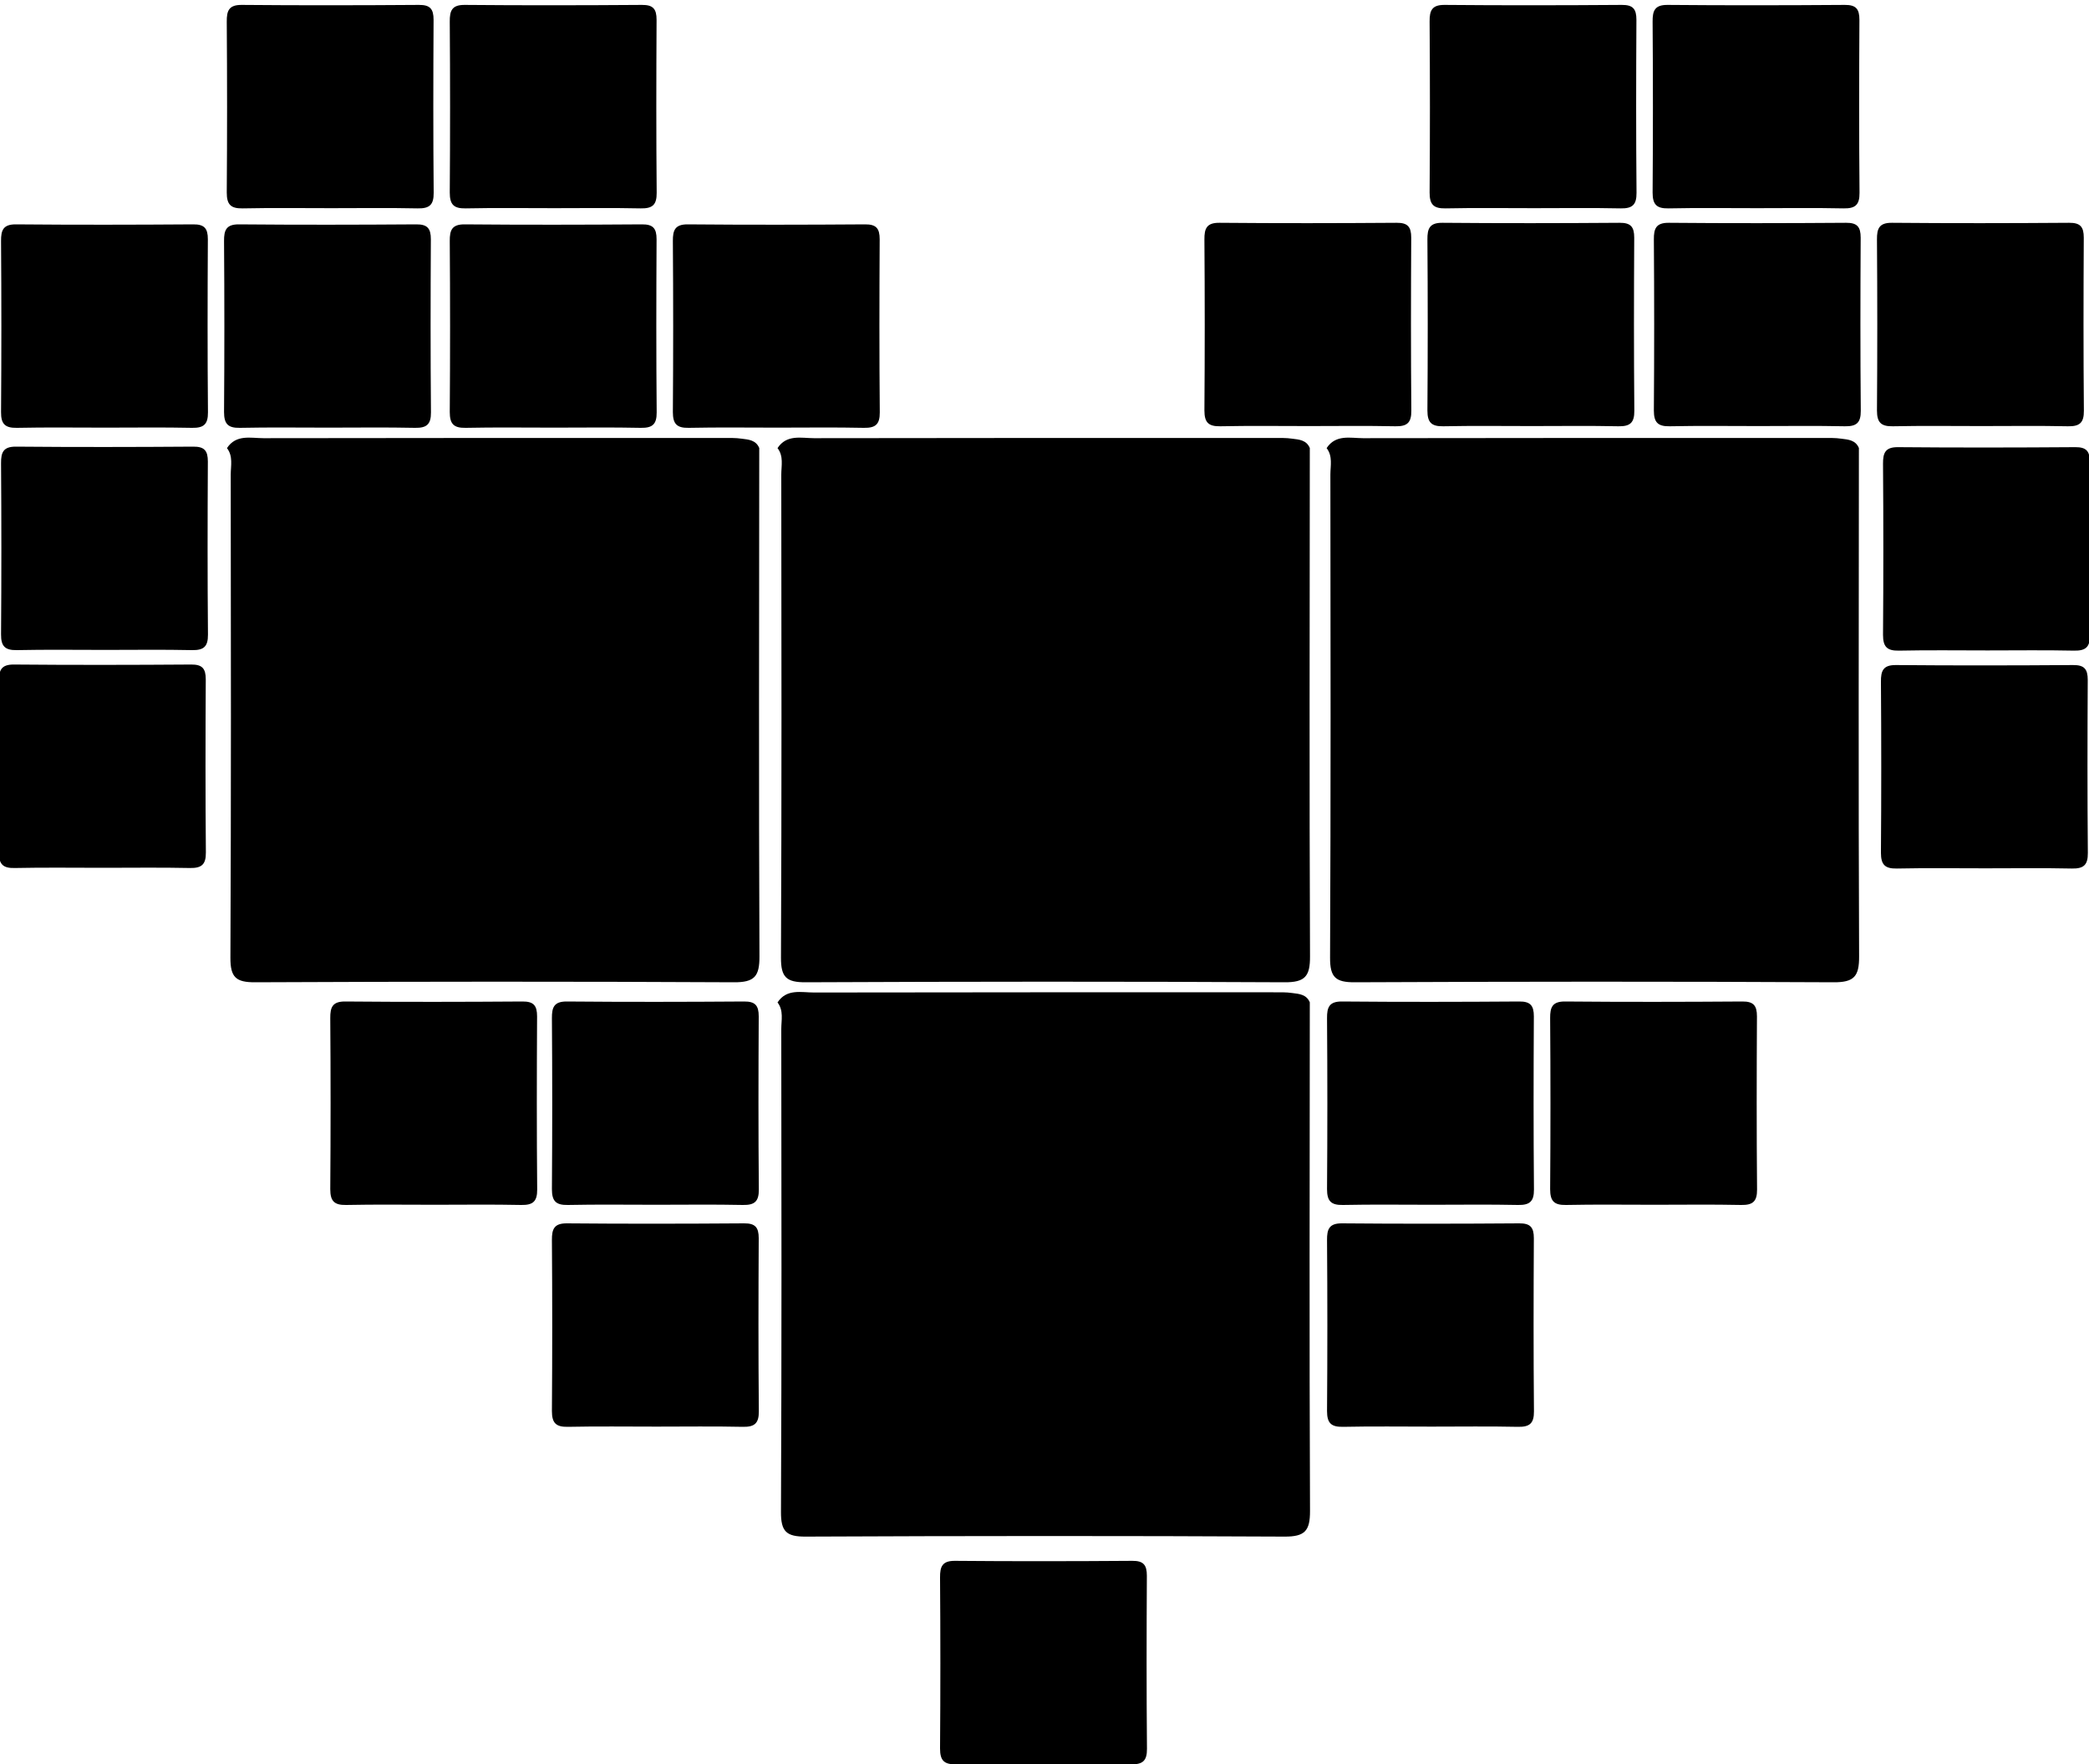 <svg xmlns="http://www.w3.org/2000/svg" xmlns:xlink="http://www.w3.org/1999/xlink" version="1.1" id="图层_1" x="0px" y="0px" viewBox="0 0 2000 1689.1" enable-background="new 0 0 2000 1689.1" xml:space="preserve"><g><path d="M317.2,199.3c-28.3,0-56.6-0.4-84.9,0.2c-11.4,0.2-15.2-3.7-15.2-15.1c0.4-54.6,0.4-109.1,0-163.7c-0.1-10.5,2.1-16.1,14.3-16c56.6,0.5,113.2,0.4,169.7,0c10.6-0.1,14,3.8,14,14.2c-0.3,55.2-0.4,110.5,0.1,165.7c0.1,11.6-4.1,15.1-15.3,14.9C372.4,198.9,344.8,199.3,317.2,199.3z"/></g><g><path d="M530.7,199.3c-28.3,0-56.6-0.4-84.9,0.2c-11.4,0.2-15.2-3.7-15.2-15.1c0.4-54.6,0.4-109.1,0-163.7c-0.1-10.5,2.1-16.1,14.3-16c56.6,0.5,113.2,0.4,169.7,0c10.6-0.1,14,3.8,14,14.2c-0.3,55.2-0.4,110.5,0.1,165.7c0.1,11.6-4.1,15.1-15.3,14.9C586,198.9,558.4,199.3,530.7,199.3z"/></g><g><path d="M530.7,409.4c-28.3,0-56.6-0.4-84.9,0.2c-11.4,0.2-15.2-3.7-15.2-15.1c0.4-54.6,0.4-109.1,0-163.7c-0.1-10.5,2.1-16.1,14.3-16c56.6,0.5,113.2,0.4,169.7,0c10.6-0.1,14,3.8,14,14.2c-0.3,55.2-0.4,110.5,0.1,165.7c0.1,11.6-4.1,15.1-15.3,14.9C586,409,558.4,409.4,530.7,409.4z"/></g><g><path  d="M744.3,409.4c-28.3,0-56.6-0.4-84.9,0.2c-11.4,0.2-15.2-3.7-15.2-15.1c0.4-54.6,0.4-109.1,0-163.7c-0.1-10.5,2.1-16.1,14.3-16c56.6,0.5,113.2,0.4,169.7,0c10.6-0.1,14,3.8,14,14.2c-0.3,55.2-0.4,110.5,0.1,165.7c0.1,11.6-4.1,15.1-15.3,14.9C799.5,409,771.9,409.4,744.3,409.4z"/></g><g><path d="M101.1,409.4c-28.3,0-56.6-0.4-84.9,0.2C4.8,409.8,0.9,405.9,1,394.5c0.4-54.6,0.4-109.1,0-163.7c-0.1-10.5,2.1-16.1,14.3-16c56.6,0.5,113.2,0.4,169.7,0c10.6-0.1,14,3.8,14,14.2c-0.3,55.2-0.4,110.5,0.1,165.7c0.1,11.6-4.1,15.1-15.3,14.9C156.3,409,128.7,409.4,101.1,409.4z"/></g><g><path d="M314.6,409.4c-28.3,0-56.6-0.4-84.9,0.2c-11.4,0.2-15.2-3.7-15.2-15.1c0.4-54.6,0.4-109.1,0-163.7c-0.1-10.5,2.1-16.1,14.3-16c56.6,0.5,113.2,0.4,169.7,0c10.6-0.1,14,3.8,14,14.2c-0.3,55.2-0.4,110.5,0.1,165.7c0.1,11.6-4.1,15.1-15.3,14.9C369.8,409,342.2,409.4,314.6,409.4z"/></g><g><path d="M1468.8,199.3c-28.3,0-56.6-0.4-84.9,0.2c-11.4,0.2-15.2-3.7-15.2-15.1c0.4-54.6,0.4-109.1,0-163.7c-0.1-10.5,2.1-16.1,14.3-16c56.6,0.5,113.2,0.4,169.7,0c10.6-0.1,14,3.8,14,14.2c-0.3,55.2-0.4,110.5,0.1,165.7c0.1,11.6-4.1,15.1-15.3,14.9C1524,198.9,1496.4,199.3,1468.8,199.3z"/></g><g><path d="M1682.3,199.3c-28.3,0-56.6-0.4-84.9,0.2c-11.4,0.2-15.2-3.7-15.2-15.1c0.4-54.6,0.4-109.1,0-163.7c-0.1-10.5,2.1-16.1,14.3-16c56.6,0.5,113.2,0.4,169.7,0c10.6-0.1,14,3.8,14,14.2c-0.3,55.2-0.4,110.5,0.1,165.7c0.1,11.6-4.1,15.1-15.3,14.9C1737.5,198.9,1709.9,199.3,1682.3,199.3z"/></g><g><path d="M1370.6,1153.4c-28.3,0-56.6-0.4-84.9,0.2c-11.4,0.2-15.2-3.7-15.2-15.1c0.4-54.6,0.4-109.1,0-163.7c-0.1-10.5,2.1-16.1,14.3-16c56.6,0.5,113.2,0.4,169.7,0c10.6-0.1,14,3.8,14,14.2c-0.3,55.2-0.4,110.5,0.1,165.7c0.1,11.6-4.1,15.1-15.3,14.9C1425.8,1153,1398.2,1153.4,1370.6,1153.4z"/></g><g><path d="M1584.2,1153.4c-28.3,0-56.6-0.4-84.9,0.2c-11.4,0.2-15.2-3.7-15.2-15.1c0.4-54.6,0.4-109.1,0-163.7c-0.1-10.5,2.1-16.1,14.3-16c56.6,0.5,113.2,0.4,169.7,0c10.6-0.1,14,3.8,14,14.2c-0.3,55.2-0.4,110.5,0.1,165.7c0.1,11.6-4.1,15.1-15.3,14.9C1639.4,1153,1611.8,1153.4,1584.2,1153.4z"/></g><g><path d="M416.3,1153.4c-28.3,0-56.6-0.4-84.9,0.2c-11.4,0.2-15.2-3.7-15.2-15.1c0.4-54.6,0.4-109.1,0-163.7c-0.1-10.5,2.1-16.1,14.3-16c56.6,0.5,113.2,0.4,169.7,0c10.6-0.1,14,3.8,14,14.2c-0.3,55.2-0.4,110.5,0.1,165.7c0.1,11.6-4.1,15.1-15.3,14.9C471.5,1153,443.9,1153.4,416.3,1153.4z"/></g><g><path  d="M1000.1,1688.9c-28.3,0-56.6-0.4-84.9,0.2c-11.4,0.2-15.2-3.7-15.2-15.1c0.4-54.6,0.4-109.1,0-163.7c-0.1-10.5,2.1-16.1,14.3-16c56.6,0.5,113.2,0.4,169.7,0c10.6-0.1,14,3.8,14,14.2c-0.3,55.2-0.4,110.5,0.1,165.7c0.1,11.6-4.1,15.1-15.3,14.9C1055.4,1688.5,1027.7,1688.9,1000.1,1688.9z"/></g><g><path  d="M1370.6,1365.8c-28.3,0-56.6-0.4-84.9,0.2c-11.4,0.2-15.2-3.7-15.2-15.1c0.4-54.6,0.4-109.1,0-163.7c-0.1-10.5,2.1-16.1,14.3-16c56.6,0.5,113.2,0.4,169.7,0c10.6-0.1,14,3.8,14,14.2c-0.3,55.2-0.4,110.5,0.1,165.7c0.1,11.6-4.1,15.1-15.3,14.9C1425.9,1365.4,1398.2,1365.8,1370.6,1365.8z"/></g><g><path  d="M628.5,1153.4c-28.3,0-56.6-0.4-84.9,0.2c-11.4,0.2-15.2-3.7-15.2-15.1c0.4-54.6,0.4-109.1,0-163.7c-0.1-10.5,2.1-16.1,14.3-16c56.6,0.5,113.2,0.4,169.7,0c10.6-0.1,14,3.8,14,14.2c-0.3,55.2-0.4,110.5,0.1,165.7c0.1,11.6-4.1,15.1-15.3,14.9C683.7,1153,656.1,1153.4,628.5,1153.4z"/></g><g><path  d="M628.5,1365.8c-28.3,0-56.6-0.4-84.9,0.2c-11.4,0.2-15.2-3.7-15.2-15.1c0.4-54.6,0.4-109.1,0-163.7c-0.1-10.5,2.1-16.1,14.3-16c56.6,0.5,113.2,0.4,169.7,0c10.6-0.1,14,3.8,14,14.2c-0.3,55.2-0.4,110.5,0.1,165.7c0.1,11.6-4.1,15.1-15.3,14.9C683.7,1365.4,656.1,1365.8,628.5,1365.8z"/></g><g><path d="M1683.5,407.9c-28.3,0-56.6-0.4-84.9,0.2c-11.4,0.2-15.2-3.7-15.2-15.1c0.4-54.6,0.4-109.1,0-163.7c-0.1-10.5,2.1-16.1,14.3-16c56.6,0.5,113.2,0.4,169.7,0c10.6-0.1,14,3.8,14,14.2c-0.3,55.2-0.4,110.5,0.1,165.7c0.1,11.6-4.1,15.1-15.3,14.9C1738.7,407.5,1711.1,407.9,1683.5,407.9z"/></g><g><path  d="M1897.1,407.9c-28.3,0-56.6-0.4-84.9,0.2c-11.4,0.2-15.2-3.7-15.2-15.1c0.4-54.6,0.4-109.1,0-163.7c-0.1-10.5,2.1-16.1,14.3-16c56.6,0.5,113.2,0.4,169.7,0c10.6-0.1,14,3.8,14,14.2c-0.3,55.2-0.4,110.5,0.1,165.7c0.1,11.6-4.1,15.1-15.3,14.9C1952.3,407.5,1924.7,407.9,1897.1,407.9z"/></g><g><path  d="M1253.2,407.9c-28.3,0-56.6-0.4-84.9,0.2c-11.4,0.2-15.2-3.7-15.2-15.1c0.4-54.6,0.4-109.1,0-163.7c-0.1-10.5,2.1-16.1,14.3-16c56.6,0.5,113.2,0.4,169.7,0c10.6-0.1,14,3.8,14,14.2c-0.3,55.2-0.4,110.5,0.1,165.7c0.1,11.6-4.1,15.1-15.3,14.9C1308.4,407.5,1280.8,407.9,1253.2,407.9z"/></g><g><path  d="M1466.7,407.9c-28.3,0-56.6-0.4-84.9,0.2c-11.4,0.2-15.2-3.7-15.2-15.1c0.4-54.6,0.4-109.1,0-163.7c-0.1-10.5,2.1-16.1,14.3-16c56.6,0.5,113.2,0.4,169.7,0c10.6-0.1,14,3.8,14,14.2c-0.3,55.2-0.4,110.5,0.1,165.7c0.1,11.6-4.1,15.1-15.3,14.9C1522,407.5,1494.3,407.9,1466.7,407.9z"/></g><g><path  d="M1902.9,622.7c-28.3,0-56.6-0.4-84.9,0.2c-11.4,0.2-15.2-3.7-15.2-15.1c0.4-54.6,0.4-109.1,0-163.7c-0.1-10.5,2.1-16.1,14.3-16c56.6,0.5,113.2,0.4,169.7,0c10.6-0.1,14,3.8,14,14.2c-0.3,55.2-0.4,110.5,0.1,165.7c0.1,11.6-4.1,15.1-15.3,14.9C1958.1,622.3,1930.5,622.7,1902.9,622.7z"/></g><g><path  d="M1900.9,831.3c-28.3,0-56.6-0.4-84.9,0.2c-11.4,0.2-15.2-3.7-15.2-15.1c0.4-54.6,0.4-109.1,0-163.7c-0.1-10.5,2.1-16.1,14.3-16c56.6,0.5,113.2,0.4,169.7,0c10.6-0.1,14,3.8,14,14.2c-0.3,55.2-0.4,110.5,0.1,165.7c0.1,11.6-4.1,15.1-15.3,14.9C1956.1,830.9,1928.5,831.3,1900.9,831.3z"/></g><g><path d="M101,622.2c-28.3,0-56.6-0.4-84.9,0.2C4.8,622.6,0.9,618.7,1,607.3c0.4-54.6,0.4-109.1,0-163.7c-0.1-10.5,2.1-16.1,14.3-16c56.6,0.5,113.2,0.4,169.7,0c10.6-0.1,14,3.8,14,14.2c-0.3,55.2-0.4,110.5,0.1,165.7c0.1,11.6-4.1,15.1-15.3,14.9C156.3,621.8,128.7,622.2,101,622.2z"/></g><g><path d="M99,830.8c-28.3,0-56.6-0.4-84.9,0.2C2.7,831.3-1.1,827.3-1,815.9c0.4-54.6,0.4-109.1,0-163.7c-0.1-10.5,2.1-16.1,14.3-16c56.6,0.5,113.2,0.4,169.7,0c10.6-0.1,14,3.8,14,14.2c-0.3,55.2-0.4,110.5,0.1,165.7c0.1,11.6-4.1,15.1-15.3,14.9C154.2,830.4,126.6,830.8,99,830.8z"/></g><g><path  d="M1254,959.6c-0.1,162.2-0.5,324.5,0.2,486.7c0.1,19.2-4.8,24.9-24.4,24.8c-152.8-0.8-305.6-0.7-458.4,0c-18.5,0.1-23.8-4.8-23.7-23.6c0.7-154.1,0.5-308.3,0.3-462.4c0-8.5,2.4-17.6-3.6-25.4c8.8-13.4,22.8-9.5,34.9-9.5c146.6-0.3,293.3-0.2,439.9-0.2c6.1,0,12.1-0.2,18.1,0.7C1243.8,951.5,1250.8,952,1254,959.6z"/></g><g><path  d="M726.9,428.9c-0.1,162.2-0.5,324.5,0.2,486.7c0.1,19.2-4.8,24.9-24.4,24.8c-152.8-0.8-305.6-0.7-458.4,0c-18.5,0.1-23.8-4.8-23.7-23.6c0.7-154.1,0.5-308.3,0.3-462.4c0-8.5,2.4-17.6-3.6-25.4c8.8-13.4,22.8-9.5,34.9-9.5c146.6-0.3,293.3-0.2,439.9-0.2c6.1,0,12.1-0.2,18.1,0.7C716.7,420.8,723.7,421.3,726.9,428.9z"/></g><g><path  d="M1254,428.9c-0.1,162.2-0.5,324.5,0.2,486.7c0.1,19.2-4.8,24.9-24.4,24.8c-152.8-0.8-305.6-0.7-458.4,0c-18.5,0.1-23.8-4.8-23.7-23.6c0.7-154.1,0.5-308.3,0.3-462.4c0-8.5,2.4-17.6-3.6-25.4c8.8-13.4,22.8-9.5,34.9-9.5c146.6-0.3,293.3-0.2,439.9-0.2c6.1,0,12.1-0.2,18.1,0.7C1243.8,420.8,1250.8,421.3,1254,428.9z"/></g><g><path  d="M1779.7,428.9c-0.1,162.2-0.5,324.5,0.2,486.7c0.1,19.2-4.8,24.9-24.4,24.8c-152.8-0.8-305.6-0.7-458.4,0c-18.5,0.1-23.8-4.8-23.7-23.6c0.7-154.1,0.5-308.3,0.3-462.4c0-8.5,2.4-17.6-3.6-25.4c8.8-13.4,22.8-9.5,34.9-9.5c146.6-0.3,293.3-0.2,439.9-0.2c6.1,0,12.1-0.2,18.1,0.7C1769.5,420.8,1776.5,421.3,1779.7,428.9z"/></g></svg>
